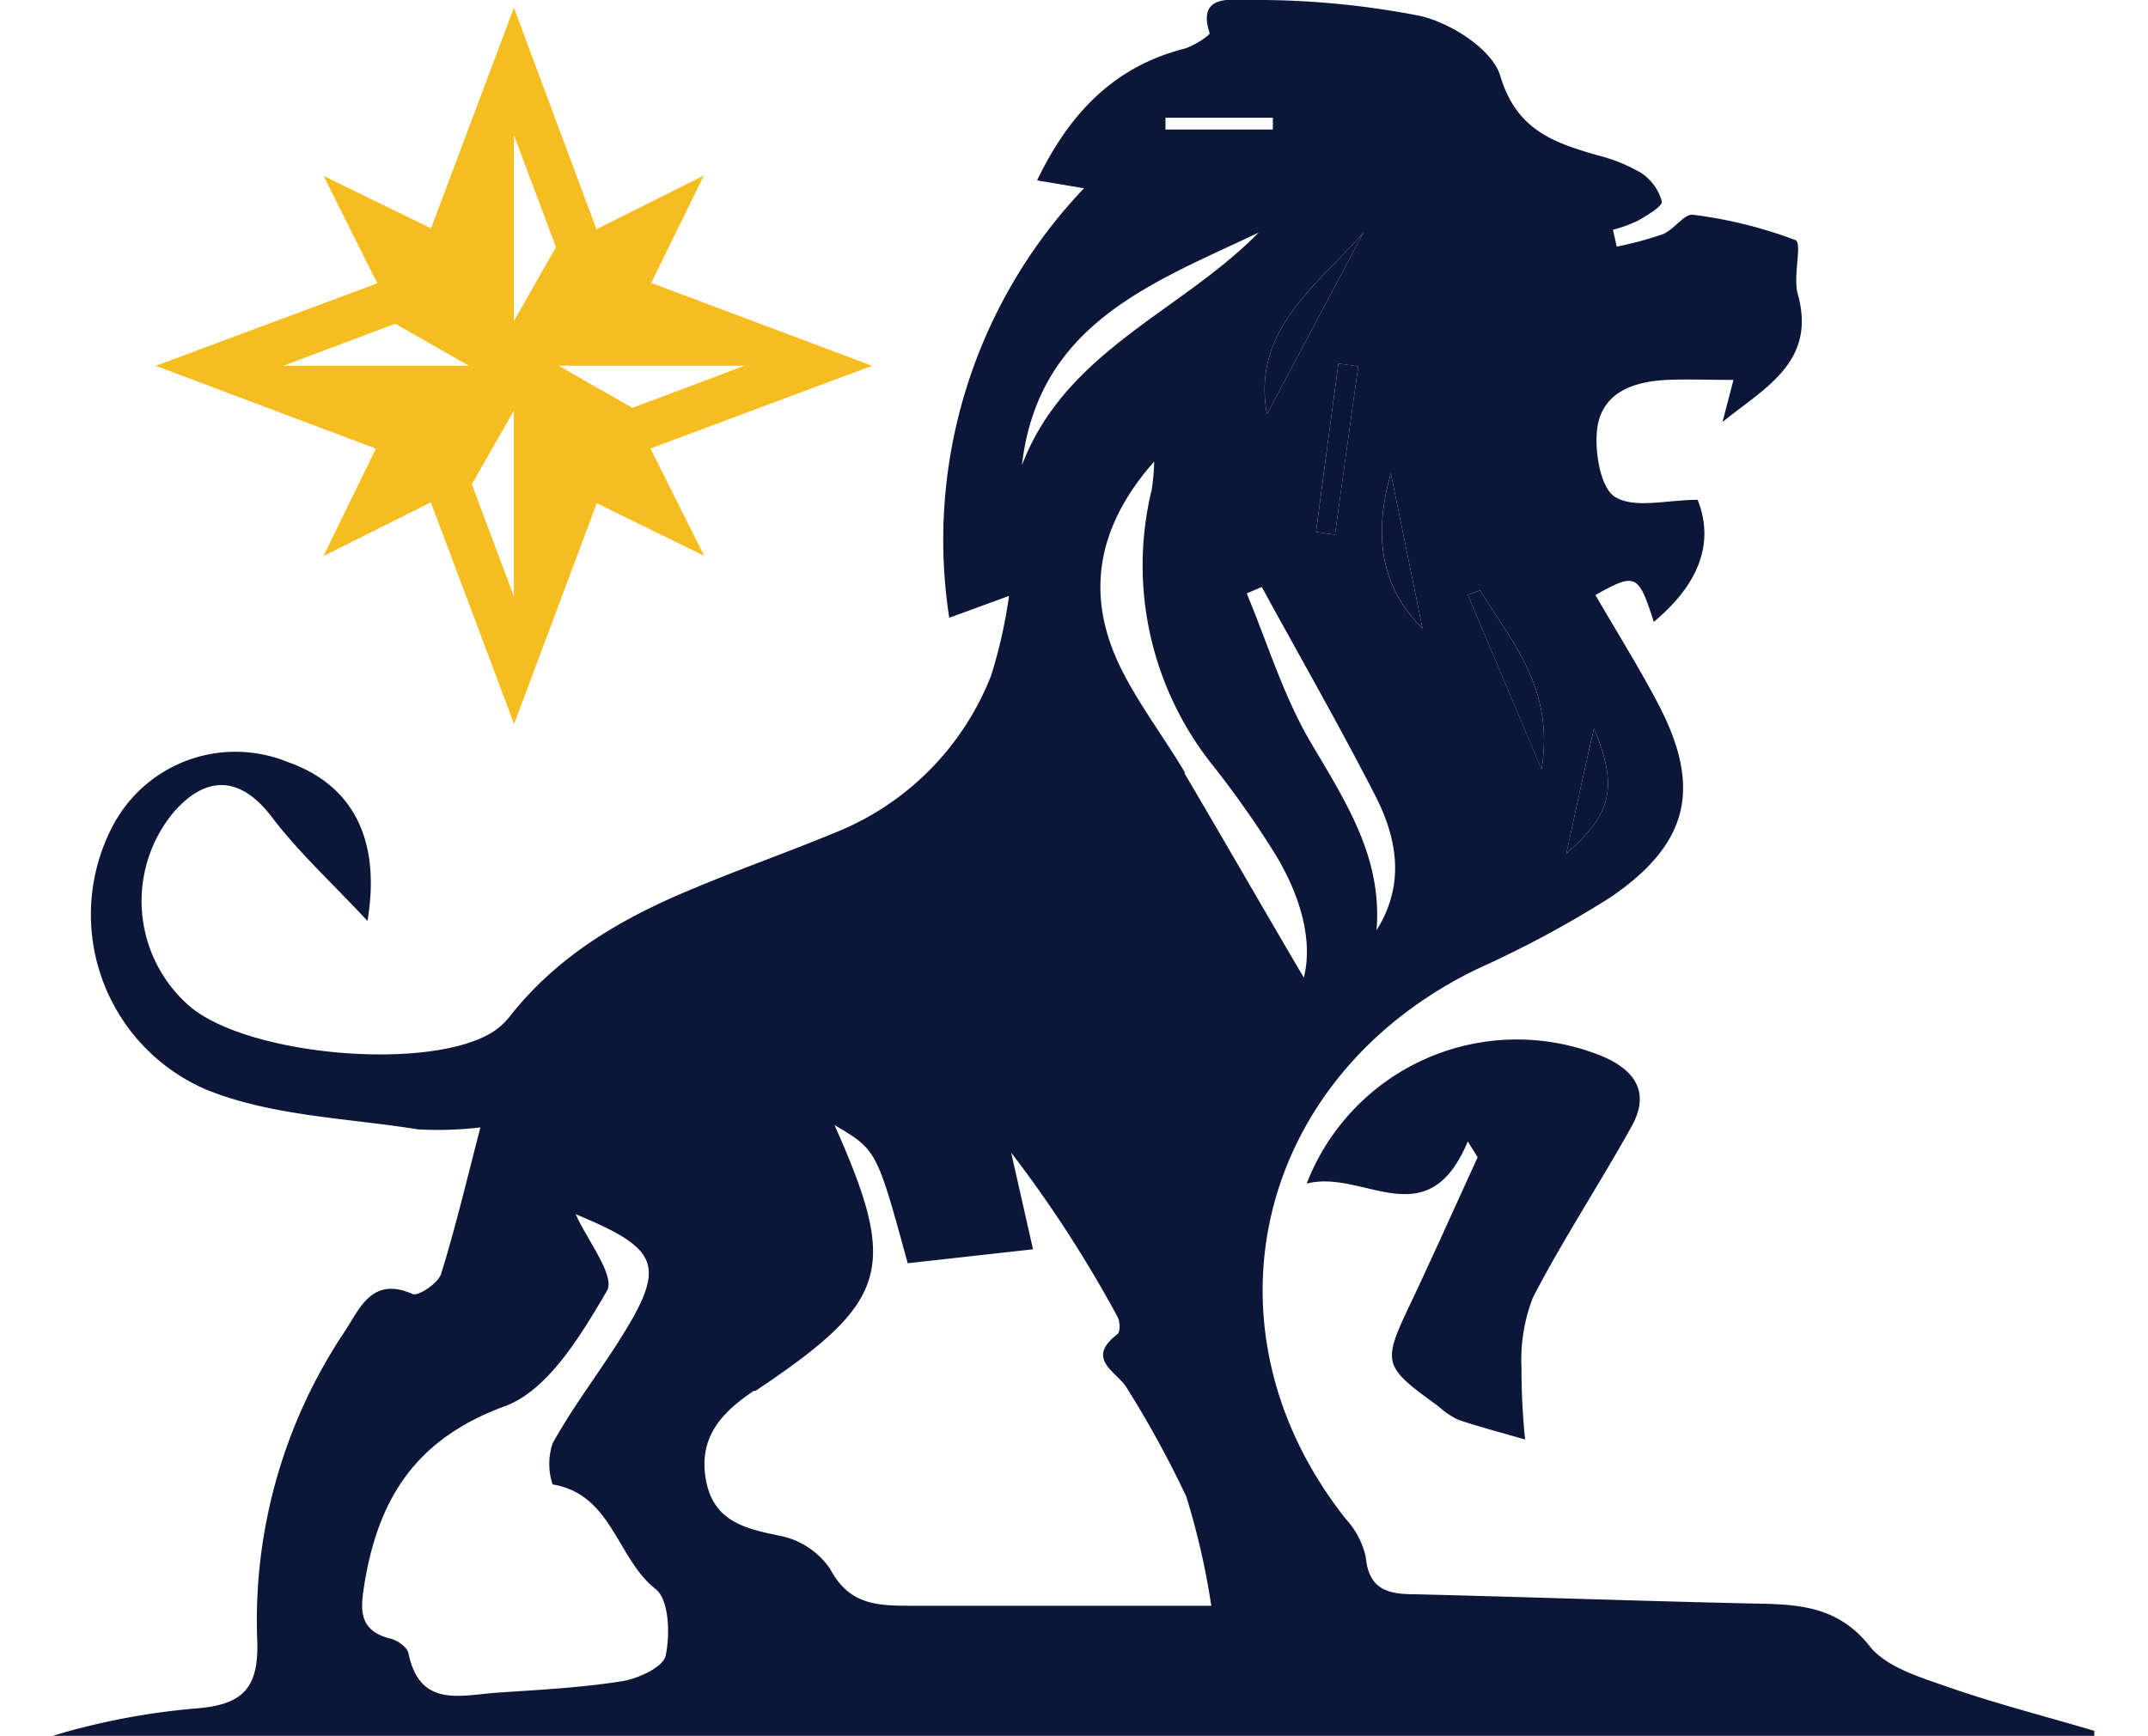 <svg id="Layer_1" data-name="Layer 1" xmlns="http://www.w3.org/2000/svg" viewBox="0 0 120 97"><defs><style>.cls-1{fill:#fff;}.cls-2{fill:#0b1639;}.cls-3{fill:#f5bd1f;}</style></defs><title>Royalsfx  - Max-EcoSales -App</title><rect class="cls-1" width="120" height="97"/><path class="cls-2" d="M73,66.14c3.17-.83,6.74,3.07,9-2.36l.55.89c-1.22,2.66-2.41,5.33-3.67,8-1.68,3.53-1.68,3.62,1.47,5.91a4.72,4.72,0,0,0,1.12.76c1.23.41,2.49.74,3.73,1.1a38.84,38.84,0,0,1-.2-4,9.64,9.64,0,0,1,.64-3.94c1.7-3.28,3.75-6.38,5.54-9.61,1-1.85.16-3.08-1.63-3.85A12.59,12.59,0,0,0,73,66.14Z"/><path class="cls-2" d="M87.5,47.7c.52-2.34,1-4.64,1.55-7C90.41,44,90.05,45.48,87.5,47.7Z"/><path class="cls-2" d="M74.58,29.88l-1.06-.15c.41-3.14.83-6.27,1.25-9.41l1.11.15Q75.22,25.17,74.58,29.88Z"/><path class="cls-2" d="M77.7,26.45l1.77,8.67C77,32.68,76.78,29.68,77.7,26.45Z"/><path class="cls-2" d="M76.17,13,70.78,23.15C69.91,18.46,73.53,16,76.17,13Z"/><path class="cls-2" d="M86.12,43,82,33.24l.68-.25C84.44,35.85,86.86,38.46,86.12,43Z"/><path class="cls-2" d="M2.94,97H117l0-.28c-2.76-.82-5.55-1.53-8.26-2.48-1.52-.53-3.36-1.09-4.28-2.24-1.88-2.39-4.26-2.35-6.81-2.4-6.18-.14-12.35-.36-18.52-.51-1.48,0-2.66-.18-2.83-2.08A4.57,4.57,0,0,0,75.2,84.9c-8.45-10.66-5.07-24.77,7.36-30.77a59.32,59.32,0,0,0,7.43-4c4.38-3,5.08-6.12,2.66-10.77-1.09-2.08-2.34-4.07-3.52-6.11,2.25-1.26,2.4-1.19,3.26,1.5,2.4-2,3.45-4.3,2.45-6.82-1.71,0-3.52.51-4.61-.16-.83-.51-1.16-2.57-1-3.83.27-2,2-2.62,3.89-2.71,1.17-.05,2.34,0,3.72,0-.23.9-.42,1.62-.61,2.35,2.32-1.89,5.28-3.34,4.2-7.16-.27-1,.26-2.81-.12-3A24.94,24.94,0,0,0,94.58,12c-.48-.07-1.06.83-1.67,1.08a19,19,0,0,1-2.59.7l-.21-.94a8.1,8.1,0,0,0,1.38-.5c.52-.3,1.4-.82,1.35-1.08a2.81,2.81,0,0,0-1.16-1.6,9.34,9.34,0,0,0-2.5-1c-2.42-.71-4.47-1.41-5.37-4.43-.44-1.48-2.82-3-4.57-3.36A47.81,47.81,0,0,0,69.58,0c-.82,0-2.72-.31-2,1.85,0,.13-.9.74-1.45.88-3.88,1-6.39,3.59-8.19,7.35l2.62.44a28.48,28.48,0,0,0-7.53,24l3.34-1.22a27.53,27.53,0,0,1-1,4.45,15.54,15.54,0,0,1-8.8,8.81c-2.6,1.08-5.24,2-7.85,3.1-3.91,1.61-7.49,3.68-10.18,7.06a3.93,3.93,0,0,1-1,.94C24,59.9,13.79,59,10.56,56.2a7.78,7.78,0,0,1-.88-10.79c1.9-2.19,3.82-2,5.54.29,1.47,1.93,3.29,3.6,5.31,5.76.78-4.67-.92-7.64-4.46-8.88a7.74,7.74,0,0,0-9.79,3.61,10.65,10.65,0,0,0,5.2,14.68c3.66,1.5,7.89,1.6,11.88,2.24A20.43,20.43,0,0,0,26.84,63c-.77,2.94-1.39,5.6-2.2,8.19-.17.52-1.27,1.26-1.59,1.12-2.26-1-2.94.79-3.77,2.06a29,29,0,0,0-4.91,17.27c.11,2.79-.89,3.63-3.44,3.83A39.11,39.11,0,0,0,2.94,97ZM70.31,13C66,17.41,59.52,19.6,57.09,26,58,18.07,64.4,15.81,70.31,13Zm.8-5.76h-6V6.58h6ZM76.17,13,70.78,23.15C69.91,18.46,73.53,16,76.17,13Zm-1.4,7.32,1.11.15q-.66,4.7-1.3,9.41l-1.06-.15C73.93,26.59,74.35,23.46,74.77,20.32ZM87.5,47.7c.52-2.34,1-4.64,1.55-7C90.41,44,90.05,45.48,87.5,47.7ZM82,33.24l.68-.25c1.76,2.86,4.18,5.47,3.44,10Zm-2.53,1.88c-2.48-2.44-2.69-5.44-1.77-8.67Zm-6.26,6.34c-1.51-2.57-2.4-5.52-3.56-8.3l.84-.36c2.11,3.86,4.29,7.67,6.3,11.58,1.26,2.44,1.74,5,.11,7.61C77.24,47.89,75.15,44.76,73.21,41.46Zm-7,1.73c-1.15-1.94-2.54-3.76-3.55-5.77-2.08-4.13-1.39-8,1.82-11.63a12,12,0,0,1-.14,1.58,17.89,17.89,0,0,0,3.4,15.38,55,55,0,0,1,3.44,4.88c1.45,2.35,2.19,4.89,1.66,7C70.73,51.05,68.47,47.11,66.16,43.19Zm-24,34.53c7.47-5,8-6.8,4.41-14.85,2.36,1.39,2.36,1.39,4.09,7.72l7-.78-1.22-5.4a69.23,69.23,0,0,1,5.93,9.15c.15.26.19.85,0,1-1.83,1.4,0,2.1.53,3a57.7,57.7,0,0,1,3.32,6.06,41.51,41.51,0,0,1,1.4,6.11c-5.41,0-11.1,0-16.78,0-1.89,0-3.46-.05-4.52-2.07a4.48,4.48,0,0,0-2.84-1.85c-2-.4-3.73-.85-4.11-3.21S40.38,78.89,42.11,77.72ZM20.35,88.57c.77-4.81,2.86-8.17,7.88-10,2.41-.9,4.25-4,5.68-6.44.48-.83-1.12-2.86-1.75-4.28,4.82,2,5.11,2.88,2.26,7.33-1.18,1.83-2.5,3.58-3.55,5.48a3.67,3.67,0,0,0,0,2.29c3.33.55,3.58,4.14,5.76,5.85.75.59.81,2.53.56,3.71-.13.65-1.55,1.3-2.46,1.44-2.33.37-4.69.48-7,.64-2,.14-4.28.86-4.91-2.2-.06-.34-.62-.73-1-.82C20,91.12,20.14,89.9,20.35,88.57Z"/><path class="cls-3" d="M48.72,20.44,36.38,15.81l2.94-6-6,3L28.71.43,24.08,12.76l-6-2.93,3,6L8.7,20.44,21,25.07l-2.93,6,6-3,4.65,12.39,4.62-12.34,6,2.94-3-6Zm-32.9,0,6.26-2.35,4.12,2.35ZM28.71,33.33l-2.35-6.27,2.35-4.12Zm0-15.39V7.55l2.35,6.26Zm2.5,2.5H41.59l-6.26,2.35Z"/></svg>